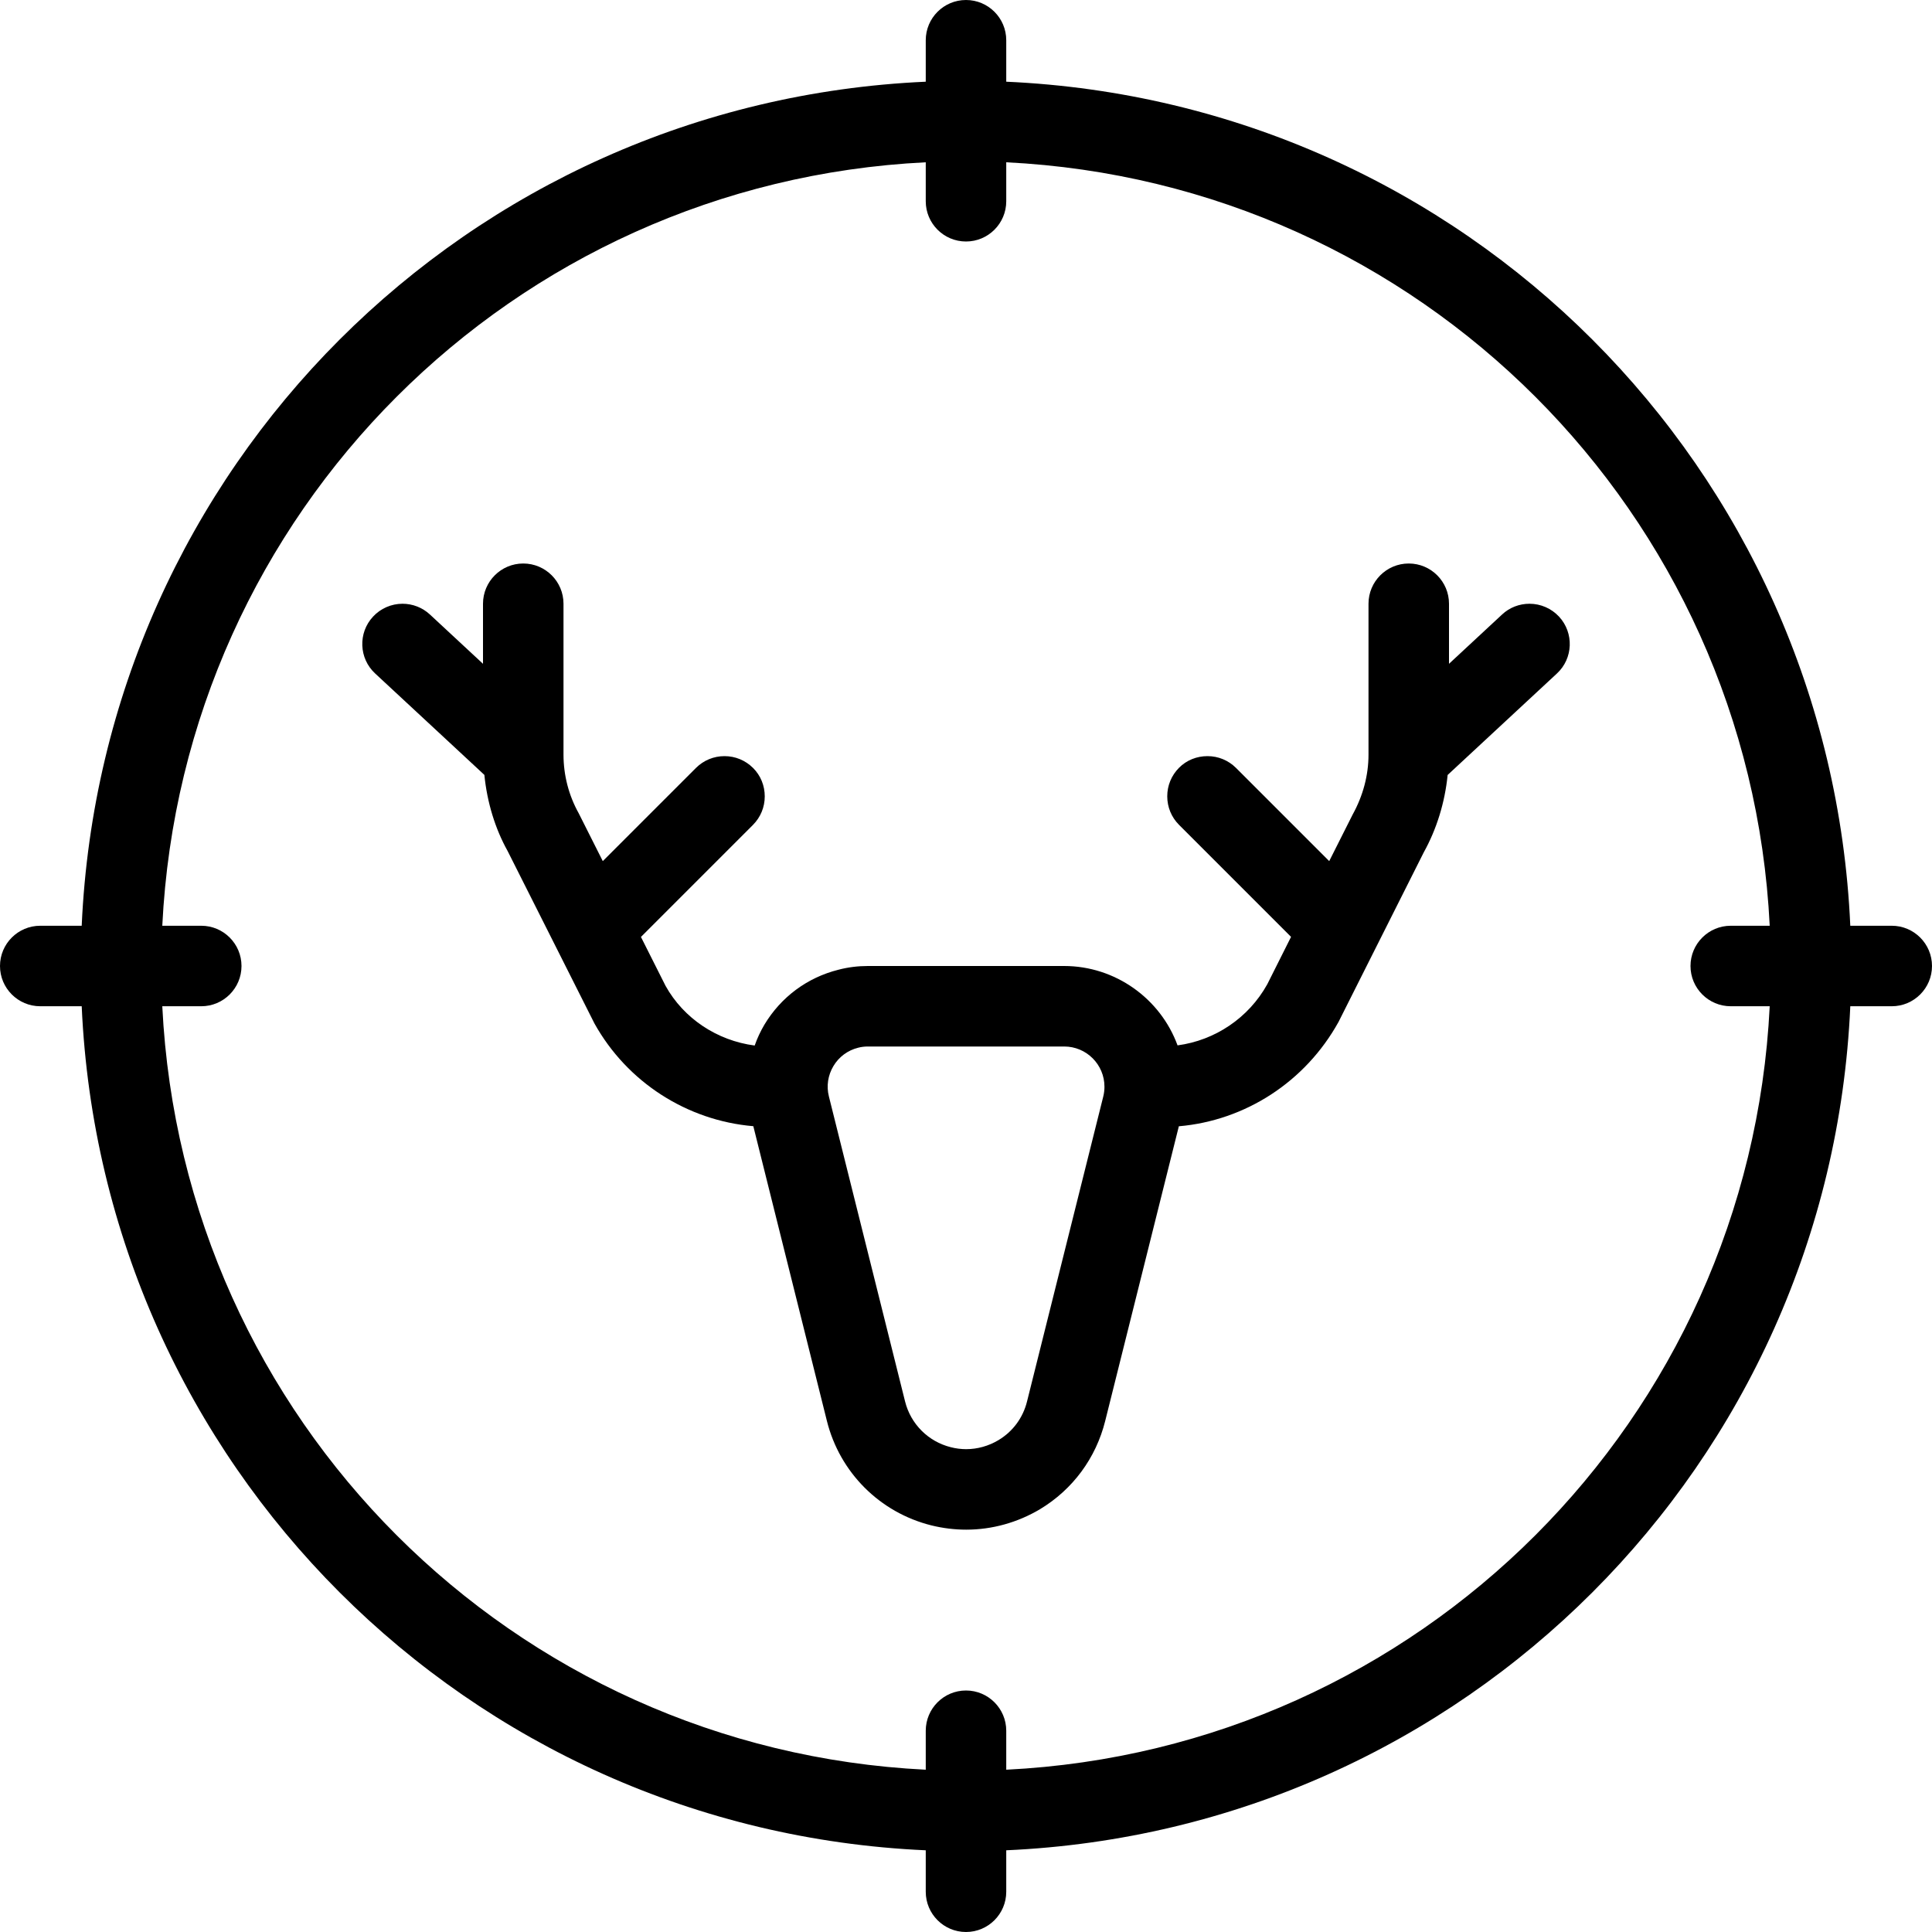 <?xml version="1.0" encoding="utf-8"?>
<!-- Generator: Adobe Illustrator 22.1.0, SVG Export Plug-In . SVG Version: 6.00 Build 0)  -->
<svg version="1.1" id="Light" xmlns="http://www.w3.org/2000/svg" xmlns:xlink="http://www.w3.org/1999/xlink" x="0px" y="0px"
	 viewBox="0 0 24 24" style="enable-background:new 0 0 24 24;" xml:space="preserve">
<g>
	<title>deer-target</title>
	<path d="M12,24c-0.276,0-0.5-0.224-0.5-0.5v-0.515C5.809,22.731,1.269,18.19,1.015,12.5H0.5C0.224,12.5,0,12.276,0,12
		c0-0.276,0.224-0.5,0.5-0.5h0.515C1.269,5.809,5.809,1.269,11.5,1.015V0.5C11.5,0.224,11.724,0,12,0c0.276,0,0.5,0.224,0.5,0.5
		v0.515C18.19,1.269,22.731,5.809,22.985,11.5H23.5c0.276,0,0.5,0.224,0.5,0.5c0,0.276-0.224,0.5-0.5,0.5h-0.515
		C22.731,18.19,18.19,22.731,12.5,22.985V23.5C12.5,23.776,12.276,24,12,24z M12,21c0.276,0,0.5,0.224,0.5,0.5v0.484
		c5.133-0.253,9.231-4.351,9.484-9.484H21.5c-0.276,0-0.5-0.224-0.5-0.5c0-0.276,0.224-0.5,0.5-0.5h0.484
		c-0.253-5.133-4.351-9.231-9.484-9.484V2.5C12.5,2.776,12.276,3,12,3c-0.276,0-0.5-0.224-0.5-0.5V2.016
		C6.367,2.269,2.269,6.367,2.016,11.5H2.5C2.776,11.5,3,11.724,3,12c0,0.276-0.224,0.5-0.5,0.5H2.016
		c0.253,5.133,4.351,9.231,9.484,9.484V21.5C11.5,21.224,11.724,21,12,21z"/>
	<path d="M12.003,19.002c-0.145,0-0.291-0.018-0.433-0.053c-0.641-0.16-1.138-0.657-1.298-1.298L9.358,13.99
		c-0.824-0.07-1.568-0.547-1.974-1.277l-1.079-2.143c-0.154-0.276-0.254-0.603-0.288-0.944L4.66,8.366
		C4.458,8.179,4.446,7.862,4.634,7.66C4.728,7.558,4.862,7.5,5,7.5c0.126,0,0.247,0.047,0.34,0.133L6,8.246V7.5
		C6,7.224,6.224,7,6.5,7S7,7.224,7,7.5v1.875c0,0.254,0.065,0.506,0.189,0.728l0.299,0.594l1.158-1.158
		C8.741,9.445,8.866,9.393,9,9.393s0.259,0.052,0.354,0.146S9.5,9.759,9.5,9.893s-0.052,0.259-0.146,0.354l-1.392,1.392l0.306,0.608
		c0.225,0.405,0.64,0.68,1.107,0.741c0.032-0.092,0.073-0.178,0.12-0.258c0.206-0.344,0.533-0.587,0.922-0.684
		C10.535,12.015,10.658,12,10.781,12h2.438c0.635,0,1.196,0.404,1.409,0.986c0.466-0.062,0.882-0.341,1.114-0.758l0.296-0.59
		l-1.392-1.392c-0.094-0.094-0.146-0.22-0.146-0.354s0.052-0.259,0.146-0.354S14.866,9.393,15,9.393s0.259,0.052,0.354,0.146
		l1.158,1.158l0.29-0.576C16.933,9.884,17,9.629,17,9.375V7.5C17,7.224,17.224,7,17.5,7S18,7.224,18,7.5v0.746l0.66-0.613
		C18.752,7.547,18.873,7.5,19,7.5c0.139,0,0.272,0.058,0.367,0.16c0.187,0.202,0.176,0.519-0.026,0.706l-1.358,1.261
		c-0.034,0.341-0.136,0.672-0.297,0.962l-1.059,2.107c-0.413,0.744-1.158,1.224-1.983,1.295l-0.915,3.661
		c-0.115,0.461-0.403,0.851-0.81,1.096C12.64,18.914,12.323,19.002,12.003,19.002z M10.781,13c-0.041,0-0.082,0.005-0.12,0.015
		c-0.13,0.032-0.24,0.114-0.308,0.228s-0.089,0.249-0.056,0.378l0.946,3.788c0.07,0.281,0.288,0.499,0.569,0.569
		c0.062,0.016,0.127,0.024,0.19,0.024c0.14,0,0.279-0.039,0.401-0.112c0.179-0.107,0.305-0.278,0.355-0.48l0.947-3.788
		c0.01-0.04,0.015-0.081,0.015-0.122c0-0.276-0.224-0.5-0.5-0.5H10.781z"/>
</g>
</svg>
